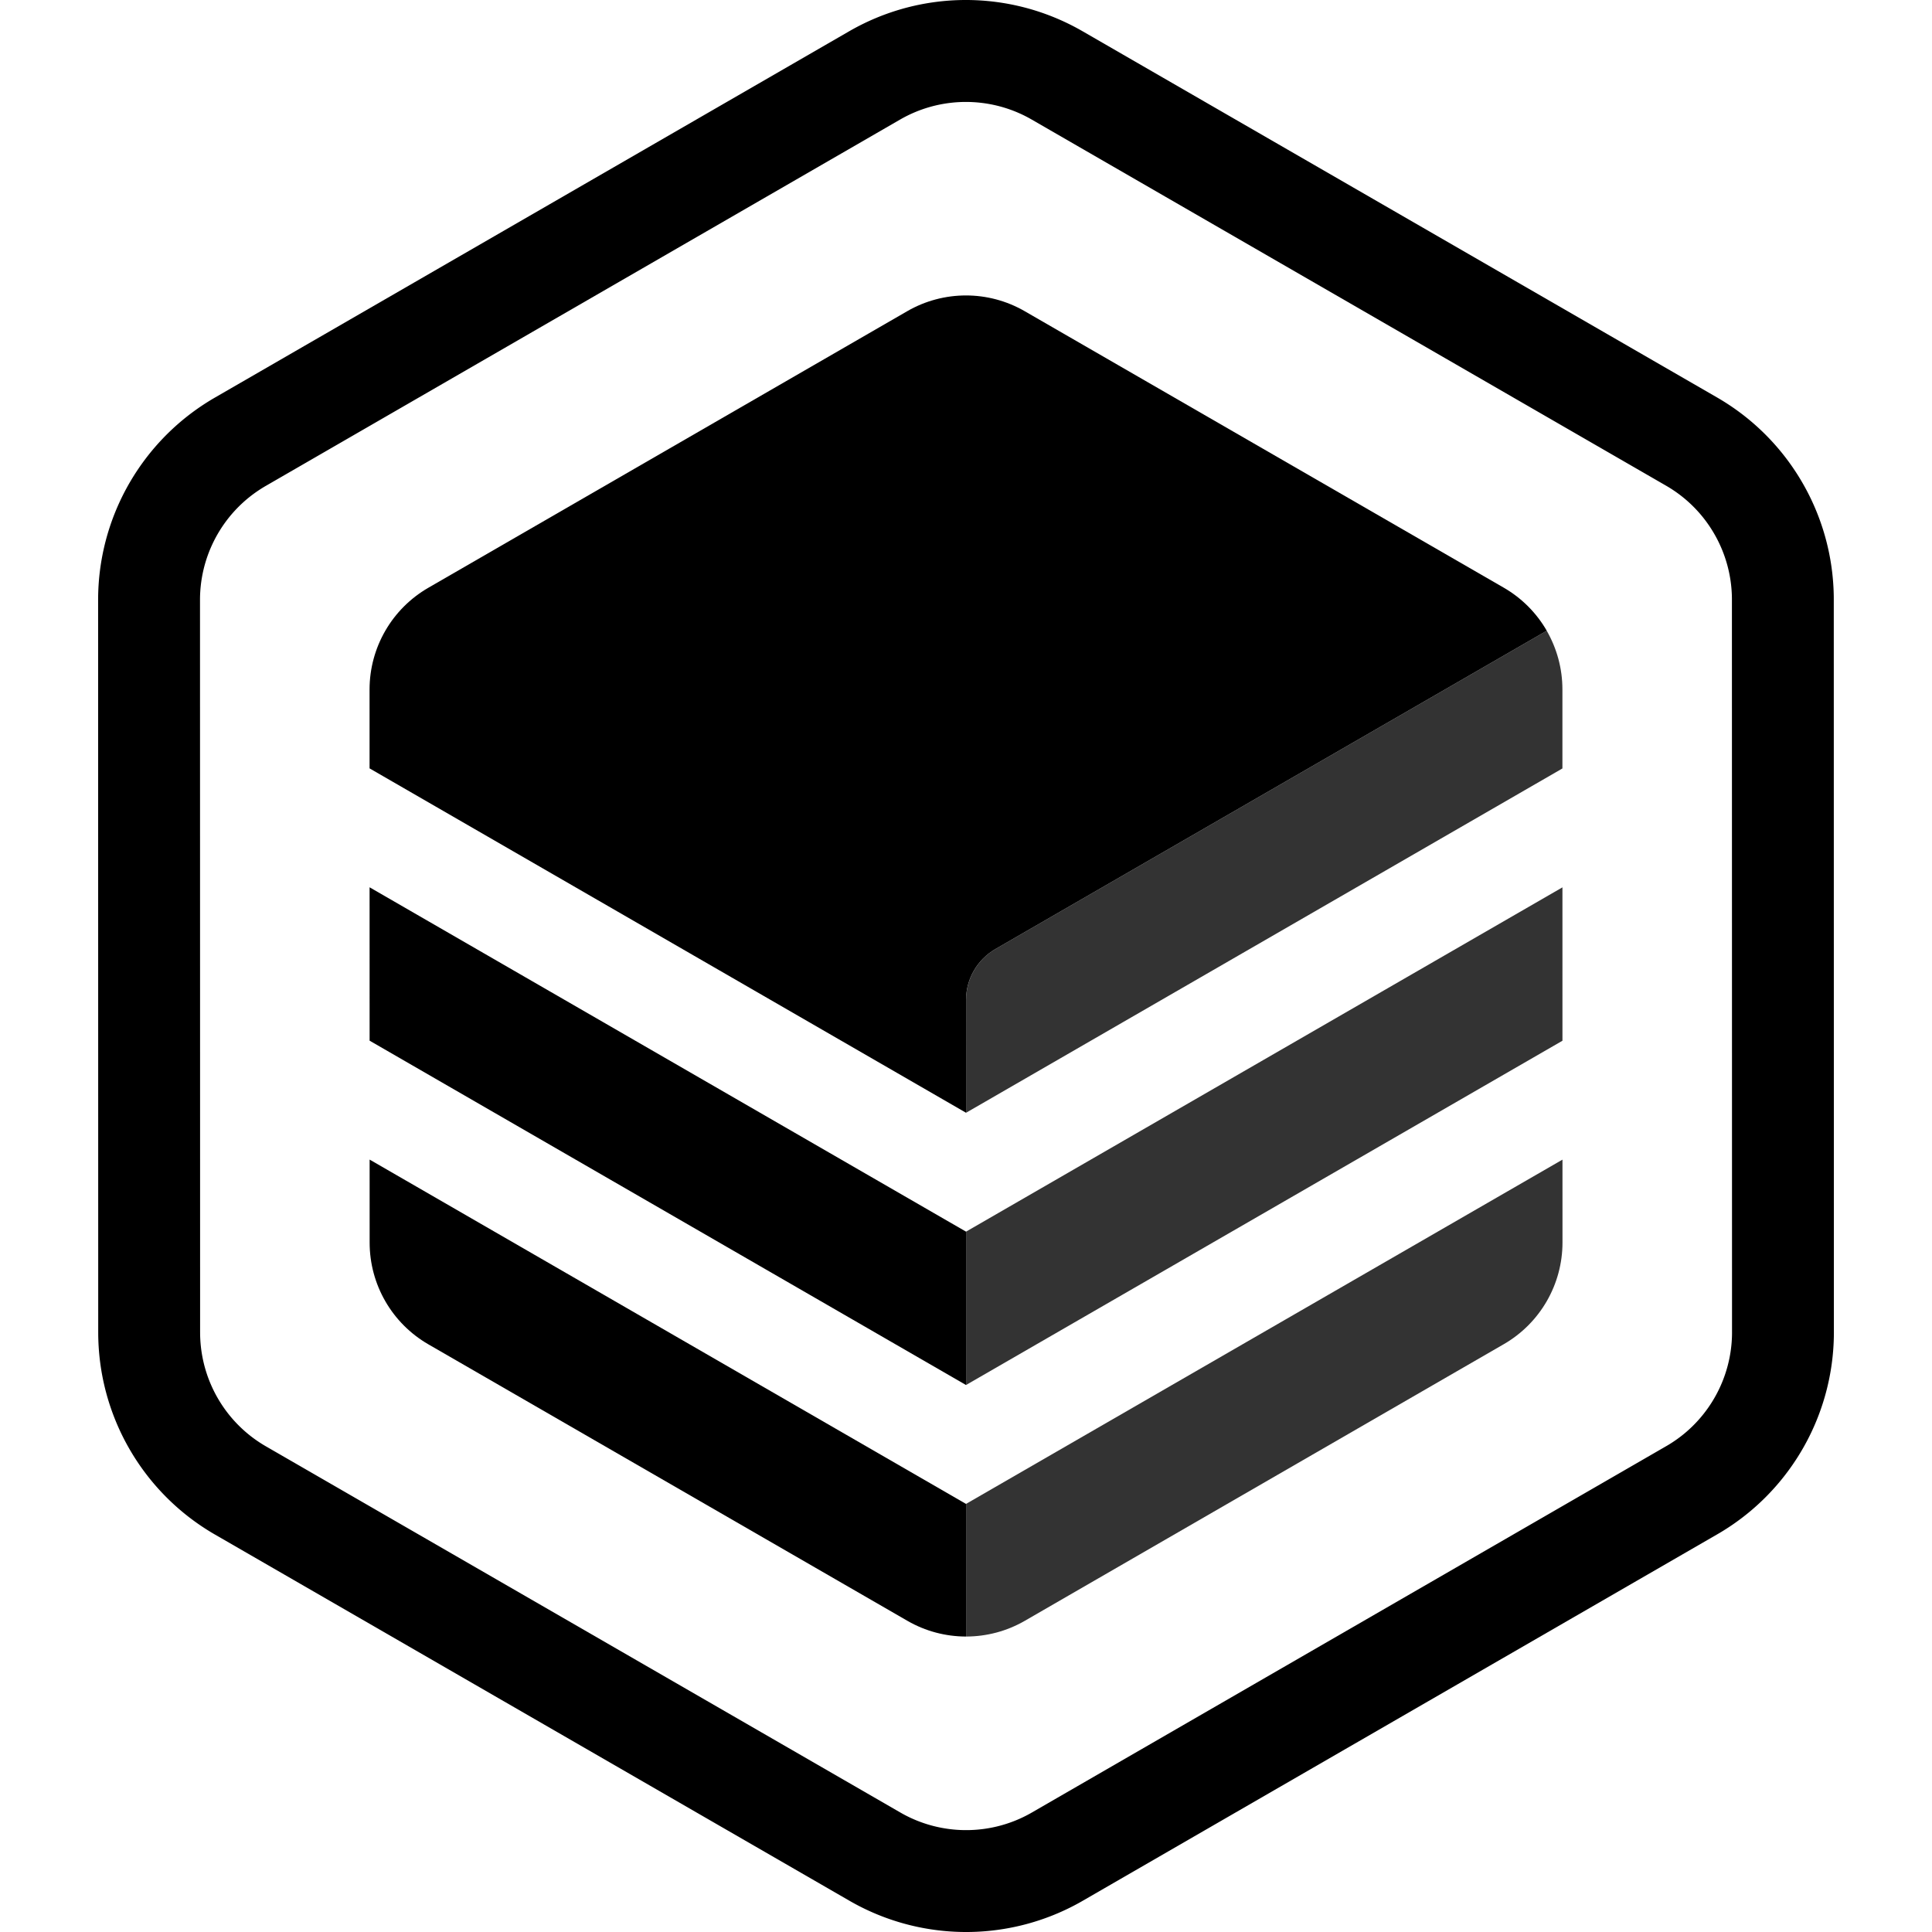 <?xml version="1.0" standalone="no"?><!DOCTYPE svg PUBLIC "-//W3C//DTD SVG 1.1//EN" "http://www.w3.org/Graphics/SVG/1.1/DTD/svg11.dtd"><svg width="100%" height="100%" viewBox="0 0 512 512" version="1.1" xmlns="http://www.w3.org/2000/svg" xmlns:xlink="http://www.w3.org/1999/xlink" xml:space="preserve" style="fill-rule:evenodd;clip-rule:evenodd;stroke-linejoin:round;stroke-miterlimit:1.414;"><g id="Layer1"><path d="M256.036,511.999l-0.25,0l-0.251,-0.002l-0.25,-0.002l-0.25,-0.004l-0.251,-0.004l-0.25,-0.006l-0.251,-0.006l-0.25,-0.008l-0.25,-0.008l-0.251,-0.01l-0.25,-0.011l-0.25,-0.011l-0.25,-0.013l-0.25,-0.014l-0.25,-0.014l-0.251,-0.016l-0.25,-0.016l-0.249,-0.018l-0.25,-0.019l-0.25,-0.02l-0.25,-0.02l-0.25,-0.022l-0.249,-0.023l-0.25,-0.023l-0.249,-0.025l-0.25,-0.026l-0.249,-0.027l-0.249,-0.028l-0.249,-0.028l-0.249,-0.03l-0.249,-0.031l-0.249,-0.032l-0.249,-0.033l-0.249,-0.034l-0.248,-0.035l-0.249,-0.035l-0.248,-0.037l-0.248,-0.038l-0.248,-0.039l-0.248,-0.04l-0.248,-0.041l-0.248,-0.042l-0.247,-0.043l-0.248,-0.044l-0.247,-0.045l-0.247,-0.046l-0.247,-0.047l-0.247,-0.048l-0.247,-0.049l-0.246,-0.05l-0.247,-0.051l-0.246,-0.052l-0.246,-0.054l-0.246,-0.054l-0.246,-0.055l-0.245,-0.056l-0.246,-0.057l-0.245,-0.058l-0.245,-0.059l-0.245,-0.061l-0.244,-0.061l-0.245,-0.062l-0.244,-0.063l-0.244,-0.064l-0.244,-0.066l-0.243,-0.066l-0.244,-0.067l-0.243,-0.069l-0.243,-0.069l-0.243,-0.07l-0.242,-0.071l-0.243,-0.073l-0.242,-0.073l-0.242,-0.075l-0.241,-0.075l-0.242,-0.076l-0.241,-0.078l-0.241,-0.078l-0.24,-0.079l-0.241,-0.081l-0.24,-0.081l-0.24,-0.083l-0.239,-0.083l-0.24,-0.085l-0.239,-0.085l-0.239,-0.087l-0.238,-0.087l-0.239,-0.089l-0.238,-0.089l-0.237,-0.091l-0.238,-0.091l-0.237,-0.093l-0.237,-0.094l-0.236,-0.094l-0.236,-0.096l-0.236,-0.097l-0.236,-0.097l-0.235,-0.099l-0.235,-0.099l-0.235,-0.101l-0.235,-0.102l-0.234,-0.103l-0.233,-0.103l-0.234,-0.105l-0.233,-0.106l-0.233,-0.106l-0.232,-0.108l-0.232,-0.109l-0.232,-0.11l-0.231,-0.111l-0.231,-0.111l-0.231,-0.113l-0.23,-0.114l-0.23,-0.115l-0.23,-0.116l-0.229,-0.117l-0.229,-0.118l-0.229,-0.118l-0.228,-0.12l-0.228,-0.121l-0.227,-0.122l-0.227,-0.123l-0.227,-0.124l-0.226,-0.125l-0.226,-0.126l-0.225,-0.127l-0.225,-0.128l-0.225,-0.129l-168.117,-97.031l-0.224,-0.13l-0.224,-0.131l-0.223,-0.132l-0.222,-0.132l-0.221,-0.133l-0.221,-0.135l-0.22,-0.135l-0.219,-0.136l-0.219,-0.136l-0.218,-0.138l-0.217,-0.138l-0.216,-0.139l-0.216,-0.14l-0.215,-0.141l-0.215,-0.142l-0.214,-0.142l-0.213,-0.144l-0.212,-0.144l-0.212,-0.145l-0.211,-0.146l-0.21,-0.146l-0.21,-0.147l-0.209,-0.149l-0.208,-0.149l-0.207,-0.149l-0.207,-0.151l-0.206,-0.151l-0.205,-0.152l-0.205,-0.153l-0.204,-0.154l-0.203,-0.154l-0.202,-0.155l-0.202,-0.156l-0.201,-0.157l-0.2,-0.158l-0.2,-0.158l-0.199,-0.159l-0.198,-0.16l-0.197,-0.16l-0.197,-0.161l-0.195,-0.163l-0.196,-0.162l-0.194,-0.164l-0.194,-0.164l-0.192,-0.165l-0.193,-0.166l-0.191,-0.166l-0.191,-0.168l-0.19,-0.167l-0.189,-0.169l-0.188,-0.169l-0.188,-0.171l-0.187,-0.17l-0.186,-0.172l-0.185,-0.172l-0.185,-0.173l-0.184,-0.174l-0.183,-0.174l-0.182,-0.175l-0.182,-0.176l-0.18,-0.176l-0.18,-0.177l-0.18,-0.178l-0.178,-0.179l-0.178,-0.179l-0.177,-0.18l-0.176,-0.18l-0.175,-0.181l-0.175,-0.182l-0.174,-0.183l-0.173,-0.183l-0.172,-0.184l-0.171,-0.184l-0.171,-0.186l-0.17,-0.185l-0.169,-0.187l-0.168,-0.187l-0.168,-0.188l-0.166,-0.188l-0.166,-0.189l-0.165,-0.19l-0.165,-0.19l-0.163,-0.191l-0.163,-0.192l-0.162,-0.192l-0.161,-0.193l-0.16,-0.194l-0.159,-0.194l-0.159,-0.194l-0.158,-0.196l-0.157,-0.196l-0.156,-0.196l-0.155,-0.197l-0.155,-0.198l-0.154,-0.199l-0.153,-0.199l-0.152,-0.199l-0.151,-0.2l-0.15,-0.201l-0.15,-0.201l-0.149,-0.202l-0.148,-0.203l-0.147,-0.203l-0.146,-0.203l-0.145,-0.205l-0.145,-0.204l-0.144,-0.206l-0.143,-0.206l-0.142,-0.206l-0.141,-0.207l-0.14,-0.208l-0.14,-0.208l-0.138,-0.209l-0.138,-0.209l-0.137,-0.21l-0.136,-0.21l-0.135,-0.211l-0.135,-0.211l-0.133,-0.212l-0.133,-0.212l-0.132,-0.213l-0.13,-0.214l-0.13,-0.214l-0.13,-0.215l-0.128,-0.215l-0.127,-0.215l-0.127,-0.216l-0.126,-0.217l-0.124,-0.217l-0.124,-0.218l-0.123,-0.218l-0.123,-0.218l-0.121,-0.22l-0.12,-0.219l-0.12,-0.22l-0.118,-0.221l-0.118,-0.221l-0.117,-0.221l-0.116,-0.223l-0.115,-0.222l-0.114,-0.223l-0.113,-0.223l-0.113,-0.224l-0.111,-0.225l-0.111,-0.225l-0.11,-0.225l-0.108,-0.226l-0.108,-0.226l-0.107,-0.227l-0.106,-0.227l-0.105,-0.227l-0.105,-0.228l-0.103,-0.229l-0.102,-0.228l-0.102,-0.23l-0.1,-0.23l-0.1,-0.23l-0.099,-0.23l-0.097,-0.231l-0.097,-0.232l-0.096,-0.232l-0.095,-0.232l-0.094,-0.233l-0.093,-0.233l-0.092,-0.233l-0.092,-0.234l-0.09,-0.234l-0.089,-0.235l-0.089,-0.235l-0.087,-0.236l-0.087,-0.236l-0.086,-0.236l-0.084,-0.237l-0.084,-0.237l-0.083,-0.237l-0.082,-0.238l-0.08,-0.238l-0.08,-0.239l-0.079,-0.239l-0.078,-0.239l-0.077,-0.239l-0.076,-0.24l-0.076,-0.241l-0.074,-0.241l-0.073,-0.241l-0.072,-0.241l-0.071,-0.242l-0.071,-0.242l-0.069,-0.242l-0.068,-0.243l-0.068,-0.243l-0.066,-0.244l-0.065,-0.244l-0.065,-0.244l-0.063,-0.244l-0.063,-0.245l-0.061,-0.245l-0.061,-0.245l-0.059,-0.246l-0.059,-0.246l-0.057,-0.246l-0.057,-0.247l-0.055,-0.247l-0.055,-0.247l-0.053,-0.248l-0.053,-0.248l-0.052,-0.248l-0.05,-0.248l-0.05,-0.249l-0.048,-0.249l-0.048,-0.249l-0.046,-0.25l-0.046,-0.249l-0.044,-0.251l-0.044,-0.25l-0.042,-0.251l-0.042,-0.25l-0.04,-0.252l-0.039,-0.251l-0.039,-0.252l-0.037,-0.252l-0.037,-0.252l-0.035,-0.252l-0.034,-0.253l-0.033,-0.253l-0.033,-0.253l-0.031,-0.253l-0.03,-0.254l-0.029,-0.254l-0.028,-0.254l-0.027,-0.254l-0.026,-0.254l-0.025,-0.255l-0.024,-0.255l-0.023,-0.255l-0.022,-0.256l-0.021,-0.255l-0.02,-0.256l-0.018,-0.256l-0.018,-0.256l-0.016,-0.257l-0.016,-0.256l-0.014,-0.257l-0.014,-0.257l-0.012,-0.257l-0.012,-0.258l-0.01,-0.257l-0.009,-0.258l-0.008,-0.258l-0.007,-0.258l-0.006,-0.258l-0.005,-0.258l-0.004,-0.259l-0.002,-0.259l-0.002,-0.258l-0.001,-0.26l-0.027,-194.109l0,-0.259l0.002,-0.259l0.003,-0.259l0.003,-0.258l0.005,-0.259l0.006,-0.258l0.007,-0.258l0.008,-0.258l0.009,-0.258l0.01,-0.257l0.011,-0.258l0.013,-0.257l0.013,-0.257l0.014,-0.257l0.016,-0.256l0.016,-0.257l0.018,-0.256l0.019,-0.256l0.019,-0.256l0.021,-0.255l0.022,-0.256l0.023,-0.255l0.023,-0.255l0.025,-0.254l0.026,-0.255l0.027,-0.254l0.028,-0.254l0.029,-0.254l0.03,-0.254l0.032,-0.253l0.032,-0.253l0.033,-0.253l0.034,-0.253l0.035,-0.252l0.037,-0.252l0.037,-0.252l0.038,-0.252l0.04,-0.251l0.04,-0.252l0.041,-0.251l0.043,-0.25l0.043,-0.251l0.045,-0.25l0.045,-0.249l0.047,-0.25l0.047,-0.249l0.048,-0.249l0.05,-0.249l0.05,-0.248l0.052,-0.249l0.052,-0.247l0.054,-0.248l0.054,-0.247l0.056,-0.247l0.056,-0.247l0.058,-0.246l0.058,-0.246l0.06,-0.246l0.06,-0.245l0.061,-0.245l0.063,-0.245l0.063,-0.245l0.065,-0.244l0.065,-0.244l0.066,-0.243l0.067,-0.243l0.069,-0.243l0.069,-0.243l0.07,-0.242l0.071,-0.241l0.073,-0.242l0.073,-0.241l0.074,-0.241l0.075,-0.24l0.076,-0.24l0.077,-0.24l0.078,-0.239l0.079,-0.239l0.079,-0.239l0.081,-0.238l0.082,-0.238l0.083,-0.237l0.083,-0.237l0.085,-0.237l0.086,-0.236l0.086,-0.236l0.087,-0.236l0.089,-0.235l0.089,-0.234l0.09,-0.235l0.092,-0.234l0.092,-0.233l0.093,-0.233l0.094,-0.233l0.095,-0.232l0.096,-0.232l0.096,-0.232l0.098,-0.231l0.099,-0.23l0.099,-0.231l0.101,-0.229l0.101,-0.23l0.102,-0.229l0.104,-0.228l0.104,-0.228l0.105,-0.228l0.106,-0.227l0.107,-0.227l0.108,-0.226l0.108,-0.226l0.11,-0.225l0.11,-0.225l0.112,-0.224l0.112,-0.224l0.113,-0.224l0.114,-0.223l0.115,-0.222l0.116,-0.222l0.117,-0.222l0.118,-0.221l0.118,-0.221l0.12,-0.22l0.12,-0.219l0.121,-0.22l0.122,-0.218l0.123,-0.218l0.124,-0.218l0.125,-0.217l0.126,-0.217l0.126,-0.216l0.128,-0.216l0.128,-0.215l0.129,-0.214l0.13,-0.214l0.131,-0.214l0.131,-0.213l0.133,-0.212l0.133,-0.212l0.135,-0.212l0.135,-0.211l0.136,-0.21l0.137,-0.21l0.138,-0.209l0.138,-0.209l0.14,-0.208l0.14,-0.208l0.141,-0.207l0.142,-0.206l0.143,-0.206l0.143,-0.206l0.145,-0.204l0.145,-0.205l0.147,-0.203l0.147,-0.203l0.147,-0.203l0.149,-0.202l0.15,-0.201l0.15,-0.201l0.151,-0.2l0.152,-0.2l0.153,-0.199l0.154,-0.198l0.154,-0.198l0.155,-0.197l0.157,-0.197l0.157,-0.196l0.157,-0.195l0.159,-0.195l0.159,-0.194l0.16,-0.194l0.161,-0.193l0.162,-0.192l0.163,-0.192l0.163,-0.191l0.165,-0.19l0.165,-0.19l0.165,-0.189l0.167,-0.188l0.168,-0.188l0.168,-0.187l0.169,-0.187l0.17,-0.186l0.17,-0.185l0.172,-0.185l0.172,-0.184l0.173,-0.183l0.173,-0.182l0.175,-0.182l0.175,-0.182l0.176,-0.18l0.177,-0.18l0.178,-0.179l0.178,-0.179l0.18,-0.178l0.18,-0.177l0.18,-0.176l0.182,-0.176l0.182,-0.175l0.183,-0.175l0.184,-0.173l0.184,-0.173l0.186,-0.173l0.186,-0.171l0.187,-0.171l0.187,-0.17l0.189,-0.17l0.189,-0.168l0.19,-0.168l0.19,-0.167l0.192,-0.167l0.192,-0.166l0.193,-0.165l0.193,-0.164l0.194,-0.164l0.196,-0.163l0.195,-0.162l0.197,-0.161l0.197,-0.161l0.198,-0.159l0.199,-0.16l0.199,-0.158l0.201,-0.157l0.201,-0.157l0.201,-0.156l0.203,-0.156l0.203,-0.154l0.204,-0.154l0.204,-0.153l0.205,-0.152l0.206,-0.151l0.207,-0.151l0.207,-0.15l0.209,-0.149l0.208,-0.148l0.21,-0.147l0.21,-0.147l0.211,-0.146l0.212,-0.145l0.212,-0.144l0.213,-0.143l0.214,-0.143l0.214,-0.141l0.215,-0.141l0.216,-0.14l0.217,-0.14l0.217,-0.138l0.218,-0.138l0.219,-0.137l0.219,-0.135l0.22,-0.136l0.221,-0.134l0.221,-0.133l0.222,-0.133l0.223,-0.132l0.223,-0.13l0.224,-0.13l168.09,-97.079l0.225,-0.129l0.225,-0.128l0.225,-0.127l0.226,-0.126l0.226,-0.125l0.227,-0.124l0.227,-0.123l0.227,-0.122l0.228,-0.121l0.228,-0.12l0.228,-0.119l0.229,-0.118l0.229,-0.117l0.23,-0.116l0.23,-0.115l0.23,-0.114l0.231,-0.113l0.231,-0.112l0.231,-0.111l0.232,-0.11l0.232,-0.108l0.232,-0.108l0.233,-0.107l0.233,-0.106l0.234,-0.105l0.233,-0.103l0.234,-0.103l0.235,-0.102l0.234,-0.101l0.235,-0.099l0.236,-0.099l0.235,-0.098l0.236,-0.096l0.236,-0.096l0.237,-0.095l0.237,-0.094l0.237,-0.092l0.237,-0.092l0.238,-0.09l0.238,-0.09l0.238,-0.089l0.239,-0.087l0.239,-0.087l0.239,-0.085l0.239,-0.085l0.24,-0.083l0.24,-0.083l0.24,-0.081l0.24,-0.081l0.241,-0.079l0.241,-0.079l0.241,-0.077l0.241,-0.077l0.242,-0.075l0.241,-0.075l0.243,-0.073l0.242,-0.073l0.242,-0.071l0.243,-0.07l0.243,-0.07l0.243,-0.068l0.244,-0.067l0.243,-0.067l0.244,-0.065l0.244,-0.064l0.244,-0.064l0.245,-0.062l0.244,-0.061l0.245,-0.06l0.245,-0.06l0.245,-0.058l0.246,-0.057l0.245,-0.056l0.246,-0.056l0.246,-0.054l0.246,-0.053l0.246,-0.052l0.246,-0.051l0.247,-0.05l0.247,-0.049l0.246,-0.049l0.247,-0.047l0.248,-0.046l0.247,-0.045l0.247,-0.044l0.248,-0.043l0.248,-0.042l0.247,-0.041l0.248,-0.04l0.248,-0.039l0.249,-0.038l0.248,-0.037l0.248,-0.036l0.249,-0.035l0.248,-0.034l0.249,-0.033l0.249,-0.032l0.249,-0.031l0.249,-0.03l0.249,-0.028l0.249,-0.028l0.25,-0.027l0.249,-0.026l0.25,-0.025l0.249,-0.024l0.25,-0.022l0.25,-0.022l0.249,-0.021l0.25,-0.02l0.25,-0.019l0.25,-0.017l0.25,-0.017l0.25,-0.016l0.25,-0.014l0.25,-0.014l0.25,-0.013l0.251,-0.012l0.25,-0.01l0.25,-0.01l0.251,-0.009l0.25,-0.007l0.25,-0.007l0.251,-0.005l0.25,-0.005l0.25,-0.004l0.251,-0.002l0.25,-0.002l0.251,0l0.25,0l0.251,0.002l0.25,0.002l0.25,0.004l0.251,0.004l0.25,0.006l0.251,0.006l0.25,0.008l0.25,0.008l0.251,0.01l0.25,0.011l0.25,0.011l0.25,0.013l0.25,0.014l0.25,0.014l0.251,0.016l0.25,0.016l0.249,0.018l0.25,0.019l0.25,0.02l0.25,0.02l0.25,0.022l0.249,0.023l0.25,0.023l0.249,0.025l0.25,0.026l0.249,0.027l0.249,0.028l0.249,0.028l0.249,0.03l0.249,0.031l0.249,0.032l0.249,0.033l0.249,0.034l0.248,0.035l0.249,0.035l0.248,0.037l0.248,0.038l0.248,0.039l0.248,0.04l0.248,0.041l0.248,0.042l0.247,0.043l0.248,0.044l0.247,0.045l0.247,0.046l0.247,0.047l0.247,0.048l0.247,0.049l0.246,0.05l0.247,0.051l0.246,0.052l0.246,0.054l0.246,0.054l0.246,0.055l0.245,0.056l0.246,0.057l0.245,0.058l0.245,0.059l0.245,0.061l0.244,0.061l0.245,0.062l0.244,0.063l0.244,0.064l0.244,0.066l0.243,0.066l0.244,0.067l0.243,0.069l0.243,0.069l0.243,0.07l0.242,0.071l0.243,0.073l0.242,0.073l0.242,0.075l0.241,0.075l0.242,0.076l0.241,0.078l0.241,0.078l0.24,0.079l0.241,0.081l0.24,0.081l0.24,0.083l0.239,0.083l0.24,0.085l0.239,0.085l0.239,0.087l0.238,0.087l0.239,0.089l0.238,0.089l0.237,0.091l0.238,0.091l0.237,0.093l0.237,0.094l0.236,0.094l0.236,0.096l0.236,0.097l0.236,0.097l0.235,0.099l0.235,0.099l0.235,0.101l0.235,0.102l0.234,0.103l0.233,0.103l0.234,0.105l0.233,0.106l0.233,0.106l0.232,0.108l0.232,0.109l0.232,0.11l0.231,0.111l0.231,0.111l0.231,0.113l0.23,0.114l0.23,0.115l0.23,0.116l0.229,0.117l0.229,0.118l0.229,0.118l0.228,0.12l0.228,0.121l0.227,0.122l0.227,0.123l0.227,0.124l0.226,0.125l0.226,0.126l0.225,0.127l0.225,0.128l0.225,0.129l168.117,97.031l0.224,0.13l0.224,0.131l0.223,0.132l0.222,0.132l0.221,0.133l0.221,0.135l0.22,0.135l0.219,0.136l0.219,0.136l0.218,0.138l0.217,0.138l0.216,0.139l0.216,0.14l0.215,0.141l0.215,0.142l0.214,0.142l0.213,0.144l0.212,0.144l0.212,0.145l0.211,0.146l0.21,0.146l0.21,0.147l0.209,0.149l0.208,0.149l0.207,0.149l0.207,0.151l0.206,0.151l0.205,0.152l0.205,0.153l0.204,0.154l0.203,0.154l0.202,0.155l0.202,0.156l0.201,0.157l0.2,0.158l0.2,0.158l0.199,0.159l0.198,0.16l0.197,0.16l0.197,0.161l0.195,0.163l0.196,0.162l0.194,0.164l0.194,0.164l0.192,0.165l0.193,0.166l0.191,0.166l0.191,0.168l0.19,0.167l0.189,0.169l0.188,0.169l0.188,0.171l0.187,0.17l0.186,0.172l0.185,0.172l0.185,0.173l0.184,0.174l0.183,0.174l0.182,0.175l0.182,0.176l0.18,0.176l0.18,0.177l0.18,0.178l0.178,0.179l0.178,0.179l0.177,0.18l0.176,0.18l0.175,0.181l0.175,0.182l0.174,0.183l0.173,0.183l0.172,0.184l0.171,0.184l0.171,0.186l0.17,0.185l0.169,0.187l0.168,0.187l0.168,0.188l0.166,0.188l0.166,0.189l0.165,0.19l0.165,0.19l0.163,0.191l0.163,0.192l0.162,0.192l0.161,0.193l0.16,0.194l0.159,0.194l0.159,0.194l0.158,0.196l0.157,0.196l0.156,0.196l0.155,0.197l0.155,0.198l0.154,0.199l0.153,0.199l0.152,0.199l0.151,0.2l0.15,0.201l0.15,0.201l0.149,0.202l0.148,0.203l0.147,0.203l0.146,0.203l0.145,0.205l0.145,0.204l0.144,0.206l0.143,0.206l0.142,0.206l0.141,0.207l0.14,0.208l0.14,0.208l0.138,0.209l0.138,0.209l0.137,0.21l0.136,0.21l0.135,0.211l0.135,0.211l0.133,0.212l0.133,0.212l0.132,0.213l0.13,0.214l0.13,0.214l0.13,0.215l0.128,0.215l0.127,0.215l0.127,0.216l0.126,0.217l0.124,0.217l0.124,0.218l0.123,0.218l0.123,0.218l0.121,0.22l0.12,0.219l0.12,0.22l0.118,0.221l0.118,0.221l0.117,0.221l0.116,0.223l0.115,0.222l0.114,0.223l0.113,0.223l0.113,0.224l0.111,0.225l0.111,0.225l0.11,0.225l0.108,0.226l0.108,0.226l0.107,0.227l0.106,0.227l0.105,0.227l0.105,0.228l0.103,0.229l0.102,0.228l0.102,0.23l0.1,0.23l0.1,0.23l0.099,0.23l0.097,0.231l0.097,0.232l0.096,0.232l0.095,0.232l0.094,0.233l0.093,0.233l0.092,0.233l0.092,0.234l0.09,0.234l0.089,0.235l0.089,0.235l0.087,0.236l0.087,0.236l0.086,0.236l0.084,0.237l0.084,0.237l0.083,0.237l0.082,0.238l0.08,0.238l0.08,0.239l0.079,0.239l0.078,0.239l0.077,0.239l0.076,0.24l0.076,0.241l0.074,0.241l0.073,0.241l0.072,0.241l0.071,0.242l0.071,0.242l0.069,0.242l0.068,0.243l0.068,0.243l0.066,0.244l0.065,0.244l0.065,0.244l0.063,0.244l0.063,0.245l0.061,0.245l0.061,0.245l0.059,0.246l0.059,0.246l0.057,0.246l0.057,0.247l0.055,0.247l0.055,0.247l0.053,0.248l0.053,0.248l0.052,0.248l0.05,0.248l0.05,0.249l0.048,0.249l0.048,0.249l0.046,0.25l0.046,0.249l0.044,0.251l0.044,0.25l0.042,0.251l0.042,0.25l0.04,0.252l0.039,0.251l0.039,0.252l0.037,0.252l0.037,0.252l0.035,0.252l0.034,0.253l0.033,0.253l0.033,0.253l0.031,0.253l0.03,0.254l0.029,0.254l0.028,0.254l0.027,0.254l0.026,0.254l0.025,0.255l0.024,0.255l0.023,0.255l0.022,0.256l0.021,0.255l0.02,0.256l0.018,0.256l0.018,0.256l0.016,0.257l0.016,0.256l0.014,0.257l0.014,0.257l0.012,0.257l0.012,0.258l0.01,0.257l0.009,0.258l0.008,0.258l0.007,0.258l0.006,0.258l0.005,0.258l0.004,0.259l0.002,0.259l0.002,0.258l0.001,0.26l0.027,194.109l0,0.259l-0.002,0.259l-0.003,0.259l-0.003,0.258l-0.005,0.259l-0.006,0.258l-0.007,0.258l-0.008,0.258l-0.009,0.258l-0.01,0.257l-0.011,0.258l-0.013,0.257l-0.013,0.257l-0.014,0.257l-0.016,0.256l-0.016,0.257l-0.018,0.256l-0.019,0.256l-0.019,0.256l-0.021,0.255l-0.022,0.256l-0.023,0.255l-0.023,0.255l-0.025,0.254l-0.026,0.255l-0.027,0.254l-0.028,0.254l-0.029,0.254l-0.03,0.254l-0.032,0.253l-0.032,0.253l-0.033,0.253l-0.034,0.253l-0.035,0.252l-0.037,0.252l-0.037,0.252l-0.038,0.252l-0.04,0.251l-0.04,0.252l-0.041,0.251l-0.043,0.25l-0.043,0.251l-0.045,0.25l-0.045,0.249l-0.047,0.25l-0.047,0.249l-0.048,0.249l-0.05,0.249l-0.05,0.248l-0.052,0.249l-0.052,0.247l-0.054,0.248l-0.054,0.247l-0.056,0.247l-0.056,0.247l-0.058,0.246l-0.058,0.246l-0.06,0.246l-0.06,0.245l-0.061,0.245l-0.063,0.245l-0.063,0.245l-0.065,0.244l-0.065,0.244l-0.066,0.243l-0.067,0.243l-0.069,0.243l-0.069,0.243l-0.07,0.242l-0.071,0.241l-0.073,0.242l-0.073,0.241l-0.074,0.241l-0.075,0.24l-0.076,0.24l-0.077,0.24l-0.078,0.239l-0.079,0.239l-0.079,0.239l-0.081,0.238l-0.082,0.238l-0.083,0.237l-0.083,0.237l-0.085,0.237l-0.086,0.236l-0.086,0.236l-0.087,0.236l-0.089,0.235l-0.089,0.234l-0.09,0.235l-0.092,0.234l-0.092,0.233l-0.093,0.233l-0.094,0.233l-0.095,0.232l-0.096,0.232l-0.096,0.232l-0.098,0.231l-0.099,0.23l-0.099,0.231l-0.101,0.229l-0.101,0.23l-0.102,0.229l-0.104,0.228l-0.104,0.228l-0.105,0.228l-0.106,0.227l-0.107,0.227l-0.108,0.226l-0.108,0.226l-0.11,0.225l-0.11,0.225l-0.112,0.224l-0.112,0.224l-0.113,0.224l-0.114,0.223l-0.115,0.222l-0.116,0.222l-0.117,0.222l-0.118,0.221l-0.118,0.221l-0.12,0.22l-0.12,0.219l-0.121,0.22l-0.122,0.218l-0.123,0.218l-0.124,0.218l-0.125,0.217l-0.126,0.217l-0.126,0.216l-0.128,0.216l-0.128,0.215l-0.129,0.214l-0.13,0.214l-0.131,0.214l-0.131,0.213l-0.133,0.212l-0.133,0.212l-0.135,0.212l-0.135,0.211l-0.136,0.21l-0.137,0.21l-0.138,0.209l-0.138,0.209l-0.14,0.208l-0.14,0.208l-0.141,0.207l-0.142,0.206l-0.143,0.206l-0.143,0.206l-0.145,0.204l-0.145,0.205l-0.147,0.203l-0.147,0.203l-0.147,0.203l-0.149,0.202l-0.15,0.201l-0.15,0.201l-0.151,0.2l-0.152,0.2l-0.153,0.199l-0.154,0.198l-0.154,0.198l-0.155,0.197l-0.157,0.197l-0.157,0.196l-0.157,0.195l-0.159,0.195l-0.159,0.194l-0.16,0.194l-0.161,0.193l-0.162,0.192l-0.163,0.192l-0.163,0.191l-0.165,0.19l-0.165,0.19l-0.165,0.189l-0.167,0.188l-0.168,0.188l-0.168,0.187l-0.169,0.187l-0.17,0.186l-0.17,0.185l-0.172,0.185l-0.172,0.184l-0.173,0.183l-0.173,0.182l-0.175,0.182l-0.175,0.182l-0.176,0.18l-0.177,0.18l-0.178,0.179l-0.178,0.179l-0.18,0.178l-0.18,0.177l-0.18,0.176l-0.182,0.176l-0.182,0.175l-0.183,0.175l-0.184,0.173l-0.184,0.173l-0.186,0.173l-0.186,0.171l-0.187,0.171l-0.187,0.17l-0.189,0.17l-0.189,0.168l-0.19,0.168l-0.19,0.167l-0.192,0.167l-0.192,0.166l-0.193,0.165l-0.193,0.164l-0.194,0.164l-0.196,0.163l-0.195,0.162l-0.197,0.161l-0.197,0.161l-0.198,0.159l-0.199,0.16l-0.199,0.158l-0.201,0.157l-0.201,0.157l-0.201,0.156l-0.203,0.156l-0.203,0.154l-0.204,0.154l-0.204,0.153l-0.205,0.152l-0.206,0.151l-0.207,0.151l-0.207,0.15l-0.209,0.149l-0.208,0.148l-0.21,0.147l-0.21,0.147l-0.211,0.146l-0.212,0.145l-0.212,0.144l-0.213,0.143l-0.214,0.143l-0.214,0.141l-0.215,0.141l-0.216,0.14l-0.217,0.14l-0.217,0.138l-0.218,0.138l-0.219,0.137l-0.219,0.135l-0.22,0.136l-0.221,0.134l-0.221,0.133l-0.222,0.133l-0.223,0.132l-0.223,0.13l-0.224,0.13l-168.09,97.079l-0.225,0.129l-0.225,0.128l-0.225,0.127l-0.226,0.126l-0.226,0.125l-0.227,0.124l-0.227,0.123l-0.227,0.122l-0.228,0.121l-0.228,0.12l-0.228,0.119l-0.229,0.118l-0.229,0.117l-0.23,0.116l-0.23,0.115l-0.23,0.114l-0.231,0.113l-0.231,0.112l-0.231,0.111l-0.232,0.11l-0.232,0.108l-0.232,0.108l-0.233,0.107l-0.233,0.106l-0.234,0.105l-0.233,0.103l-0.234,0.103l-0.235,0.102l-0.234,0.101l-0.235,0.099l-0.236,0.099l-0.235,0.098l-0.236,0.096l-0.236,0.096l-0.237,0.095l-0.237,0.094l-0.237,0.092l-0.237,0.092l-0.238,0.09l-0.238,0.09l-0.238,0.089l-0.239,0.087l-0.239,0.087l-0.239,0.085l-0.239,0.085l-0.24,0.083l-0.24,0.083l-0.24,0.081l-0.24,0.081l-0.241,0.079l-0.241,0.079l-0.241,0.077l-0.241,0.077l-0.242,0.075l-0.241,0.075l-0.243,0.073l-0.242,0.073l-0.242,0.071l-0.243,0.07l-0.243,0.07l-0.243,0.068l-0.244,0.067l-0.243,0.067l-0.244,0.065l-0.244,0.064l-0.244,0.064l-0.245,0.062l-0.244,0.061l-0.245,0.06l-0.245,0.06l-0.245,0.058l-0.246,0.057l-0.245,0.056l-0.246,0.056l-0.246,0.054l-0.246,0.053l-0.246,0.052l-0.246,0.051l-0.247,0.05l-0.247,0.049l-0.246,0.049l-0.247,0.047l-0.248,0.046l-0.247,0.045l-0.247,0.044l-0.248,0.043l-0.248,0.042l-0.247,0.041l-0.248,0.04l-0.248,0.039l-0.249,0.038l-0.248,0.037l-0.248,0.036l-0.249,0.035l-0.248,0.034l-0.249,0.033l-0.249,0.032l-0.249,0.031l-0.249,0.03l-0.249,0.028l-0.249,0.028l-0.25,0.027l-0.249,0.026l-0.25,0.025l-0.249,0.024l-0.25,0.022l-0.25,0.022l-0.249,0.021l-0.25,0.02l-0.25,0.019l-0.25,0.017l-0.25,0.017l-0.25,0.016l-0.25,0.014l-0.25,0.014l-0.25,0.013l-0.251,0.012l-0.25,0.01l-0.25,0.01l-0.251,0.009l-0.25,0.007l-0.25,0.007l-0.251,0.005l-0.25,0.005l-0.25,0.004l-0.251,0.002l-0.25,0.002l-0.251,0ZM256.031,484.999l0.142,0l0.142,-0.001l0.142,-0.002l0.142,-0.002l0.14,-0.002l0.14,-0.003l0.142,-0.004l0.142,-0.004l0.142,-0.005l0.141,-0.006l0.14,-0.006l0.141,-0.006l0.141,-0.007l0.142,-0.008l0.142,-0.008l0.141,-0.009l0.14,-0.01l0.14,-0.01l0.143,-0.01l0.14,-0.011l0.14,-0.012l0.143,-0.013l0.14,-0.012l0.139,-0.014l0.143,-0.014l0.141,-0.015l0.138,-0.014l0.141,-0.016l0.141,-0.017l0.141,-0.016l0.141,-0.018l0.14,-0.018l0.139,-0.018l0.14,-0.019l0.141,-0.02l0.141,-0.021l0.14,-0.021l0.139,-0.021l0.139,-0.022l0.14,-0.022l0.142,-0.024l0.138,-0.023l0.139,-0.024l0.14,-0.025l0.14,-0.026l0.138,-0.026l0.14,-0.026l0.139,-0.027l0.139,-0.028l0.139,-0.028l0.139,-0.029l0.138,-0.029l0.139,-0.03l0.139,-0.031l0.138,-0.031l0.138,-0.032l0.139,-0.032l0.139,-0.033l0.137,-0.033l0.137,-0.034l0.139,-0.035l0.138,-0.035l0.135,-0.035l0.139,-0.036l0.137,-0.037l0.138,-0.038l0.138,-0.038l0.135,-0.038l0.137,-0.039l0.137,-0.04l0.137,-0.04l0.136,-0.041l0.136,-0.041l0.137,-0.042l0.136,-0.043l0.136,-0.043l0.135,-0.043l0.135,-0.044l0.137,-0.045l0.136,-0.046l0.133,-0.045l0.136,-0.047l0.136,-0.047l0.134,-0.048l0.134,-0.047l0.134,-0.049l0.135,-0.05l0.134,-0.049l0.134,-0.051l0.134,-0.051l0.133,-0.051l0.134,-0.053l0.134,-0.053l0.133,-0.053l0.134,-0.054l0.132,-0.054l0.132,-0.055l0.133,-0.056l0.133,-0.056l0.133,-0.057l0.13,-0.057l0.131,-0.058l0.134,-0.059l0.132,-0.059l0.131,-0.059l0.129,-0.06l0.132,-0.061l0.131,-0.061l0.13,-0.062l0.131,-0.063l0.131,-0.063l0.13,-0.064l0.13,-0.064l0.129,-0.065l0.13,-0.065l0.129,-0.066l0.129,-0.067l0.13,-0.067l0.128,-0.068l0.129,-0.068l0.128,-0.069l0.128,-0.069l0.129,-0.071l0.126,-0.07l0.128,-0.071l0.128,-0.072l0.128,-0.073l0.152,-0.087l168.041,-97.05l0.15,-0.088l0.127,-0.074l0.126,-0.075l0.126,-0.075l0.124,-0.074l0.125,-0.076l0.124,-0.077l0.123,-0.076l0.124,-0.078l0.124,-0.078l0.122,-0.078l0.122,-0.078l0.122,-0.079l0.122,-0.08l0.12,-0.08l0.121,-0.08l0.12,-0.081l0.119,-0.081l0.12,-0.082l0.12,-0.083l0.118,-0.082l0.117,-0.083l0.12,-0.085l0.116,-0.082l0.116,-0.085l0.118,-0.085l0.115,-0.085l0.115,-0.086l0.116,-0.086l0.115,-0.087l0.116,-0.088l0.112,-0.086l0.114,-0.088l0.113,-0.089l0.113,-0.088l0.112,-0.089l0.113,-0.09l0.111,-0.09l0.111,-0.091l0.111,-0.091l0.109,-0.09l0.111,-0.092l0.109,-0.092l0.109,-0.093l0.108,-0.092l0.109,-0.094l0.107,-0.094l0.108,-0.094l0.107,-0.095l0.105,-0.094l0.108,-0.096l0.106,-0.096l0.104,-0.096l0.105,-0.097l0.103,-0.096l0.104,-0.097l0.105,-0.099l0.103,-0.098l0.103,-0.099l0.101,-0.098l0.102,-0.1l0.102,-0.1l0.1,-0.1l0.101,-0.101l0.101,-0.101l0.098,-0.1l0.099,-0.102l0.1,-0.103l0.098,-0.102l0.098,-0.103l0.097,-0.103l0.097,-0.103l0.097,-0.105l0.096,-0.104l0.096,-0.105l0.095,-0.105l0.094,-0.105l0.096,-0.107l0.093,-0.106l0.092,-0.105l0.094,-0.108l0.093,-0.108l0.092,-0.107l0.092,-0.109l0.091,-0.107l0.09,-0.109l0.092,-0.11l0.089,-0.109l0.088,-0.108l0.09,-0.111l0.089,-0.112l0.088,-0.11l0.087,-0.111l0.087,-0.111l0.087,-0.112l0.085,-0.112l0.088,-0.114l0.085,-0.113l0.083,-0.111l0.085,-0.115l0.084,-0.114l0.083,-0.114l0.083,-0.114l0.083,-0.115l0.082,-0.116l0.082,-0.116l0.08,-0.115l0.08,-0.115l0.081,-0.118l0.08,-0.118l0.079,-0.116l0.078,-0.117l0.078,-0.118l0.078,-0.117l0.078,-0.119l0.076,-0.119l0.076,-0.118l0.077,-0.121l0.075,-0.119l0.074,-0.119l0.075,-0.121l0.073,-0.12l0.074,-0.122l0.074,-0.122l0.071,-0.119l0.071,-0.121l0.073,-0.124l0.071,-0.122l0.07,-0.122l0.069,-0.123l0.069,-0.122l0.069,-0.124l0.07,-0.125l0.068,-0.124l0.066,-0.123l0.067,-0.124l0.067,-0.125l0.066,-0.126l0.065,-0.125l0.065,-0.125l0.065,-0.127l0.063,-0.125l0.063,-0.125l0.063,-0.127l0.063,-0.128l0.062,-0.128l0.061,-0.127l0.061,-0.127l0.06,-0.127l0.06,-0.129l0.059,-0.129l0.059,-0.128l0.058,-0.129l0.058,-0.13l0.057,-0.129l0.056,-0.128l0.057,-0.131l0.056,-0.13l0.054,-0.13l0.056,-0.132l0.053,-0.129l0.053,-0.13l0.054,-0.133l0.052,-0.132l0.052,-0.131l0.052,-0.132l0.051,-0.132l0.05,-0.132l0.049,-0.132l0.05,-0.133l0.048,-0.133l0.049,-0.134l0.048,-0.134l0.046,-0.132l0.047,-0.134l0.047,-0.135l0.045,-0.134l0.045,-0.134l0.044,-0.135l0.044,-0.135l0.044,-0.134l0.042,-0.136l0.043,-0.136l0.042,-0.136l0.04,-0.134l0.041,-0.137l0.041,-0.137l0.039,-0.136l0.039,-0.136l0.038,-0.136l0.038,-0.138l0.038,-0.136l0.036,-0.138l0.037,-0.138l0.035,-0.137l0.035,-0.137l0.035,-0.139l0.034,-0.139l0.034,-0.138l0.033,-0.138l0.032,-0.139l0.032,-0.139l0.031,-0.14l0.03,-0.138l0.03,-0.138l0.03,-0.141l0.029,-0.14l0.029,-0.139l0.027,-0.14l0.028,-0.141l0.026,-0.14l0.027,-0.141l0.025,-0.141l0.025,-0.141l0.025,-0.14l0.023,-0.141l0.024,-0.142l0.023,-0.141l0.022,-0.142l0.021,-0.141l0.021,-0.142l0.021,-0.142l0.02,-0.143l0.019,-0.142l0.018,-0.141l0.019,-0.144l0.017,-0.143l0.017,-0.143l0.017,-0.141l0.015,-0.144l0.016,-0.144l0.014,-0.144l0.014,-0.143l0.014,-0.143l0.013,-0.144l0.012,-0.145l0.011,-0.143l0.012,-0.144l0.01,-0.145l0.01,-0.145l0.009,-0.143l0.009,-0.146l0.008,-0.145l0.008,-0.146l0.007,-0.144l0.006,-0.145l0.006,-0.145l0.005,-0.145l0.004,-0.148l0.004,-0.146l0.004,-0.144l0.002,-0.145l0.002,-0.149l0.002,-0.145l0.001,-0.146l0,-0.176l-0.027,-194.052l-0.001,-0.175l-0.001,-0.146l-0.001,-0.147l-0.002,-0.147l-0.003,-0.145l-0.003,-0.146l-0.004,-0.146l-0.005,-0.144l-0.005,-0.146l-0.006,-0.146l-0.006,-0.147l-0.007,-0.144l-0.008,-0.144l-0.008,-0.146l-0.009,-0.145l-0.009,-0.145l-0.01,-0.143l-0.011,-0.144l-0.011,-0.146l-0.012,-0.143l-0.012,-0.144l-0.013,-0.144l-0.013,-0.145l-0.014,-0.142l-0.015,-0.142l-0.015,-0.146l-0.016,-0.143l-0.016,-0.141l-0.017,-0.144l-0.018,-0.144l-0.018,-0.142l-0.019,-0.142l-0.019,-0.141l-0.02,-0.143l-0.021,-0.143l-0.021,-0.142l-0.021,-0.14l-0.022,-0.142l-0.023,-0.142l-0.024,-0.141l-0.023,-0.141l-0.025,-0.141l-0.025,-0.14l-0.026,-0.141l-0.026,-0.142l-0.027,-0.139l-0.027,-0.14l-0.028,-0.142l-0.028,-0.139l-0.029,-0.139l-0.03,-0.139l-0.03,-0.14l-0.031,-0.14l-0.031,-0.139l-0.032,-0.139l-0.032,-0.137l-0.033,-0.139l-0.034,-0.139l-0.034,-0.138l-0.035,-0.139l-0.035,-0.138l-0.035,-0.135l-0.036,-0.138l-0.038,-0.139l-0.037,-0.136l-0.038,-0.137l-0.038,-0.138l-0.039,-0.136l-0.04,-0.136l-0.04,-0.135l-0.041,-0.137l-0.041,-0.136l-0.042,-0.136l-0.042,-0.136l-0.043,-0.134l-0.043,-0.135l-0.044,-0.136l-0.045,-0.134l-0.045,-0.134l-0.045,-0.135l-0.047,-0.134l-0.046,-0.134l-0.047,-0.133l-0.048,-0.133l-0.048,-0.133l-0.049,-0.133l-0.05,-0.134l-0.049,-0.131l-0.051,-0.133l-0.051,-0.133l-0.051,-0.131l-0.052,-0.132l-0.052,-0.131l-0.054,-0.131l-0.053,-0.131l-0.055,-0.132l-0.054,-0.13l-0.054,-0.129l-0.056,-0.13l-0.057,-0.131l-0.057,-0.13l-0.057,-0.129l-0.057,-0.128l-0.059,-0.129l-0.059,-0.13l-0.059,-0.128l-0.06,-0.128l-0.06,-0.127l-0.061,-0.128l-0.061,-0.128l-0.062,-0.126l-0.062,-0.127l-0.063,-0.127l-0.064,-0.126l-0.063,-0.126l-0.065,-0.127l-0.065,-0.125l-0.065,-0.124l-0.066,-0.126l-0.067,-0.125l-0.067,-0.125l-0.067,-0.123l-0.068,-0.124l-0.069,-0.125l-0.068,-0.121l-0.069,-0.123l-0.071,-0.125l-0.07,-0.122l-0.071,-0.121l-0.071,-0.123l-0.073,-0.122l-0.072,-0.121l-0.073,-0.121l-0.073,-0.121l-0.074,-0.12l-0.075,-0.121l-0.074,-0.119l-0.075,-0.119l-0.076,-0.12l-0.077,-0.119l-0.076,-0.119l-0.078,-0.118l-0.077,-0.118l-0.079,-0.118l-0.078,-0.117l-0.08,-0.118l-0.079,-0.116l-0.08,-0.117l-0.081,-0.116l-0.081,-0.115l-0.081,-0.116l-0.082,-0.115l-0.083,-0.115l-0.082,-0.114l-0.084,-0.115l-0.085,-0.115l-0.084,-0.113l-0.084,-0.112l-0.086,-0.113l-0.085,-0.113l-0.087,-0.112l-0.086,-0.112l-0.087,-0.111l-0.088,-0.111l-0.088,-0.112l-0.089,-0.111l-0.089,-0.109l-0.089,-0.109l-0.09,-0.11l-0.09,-0.109l-0.091,-0.109l-0.091,-0.108l-0.092,-0.108l-0.092,-0.108l-0.093,-0.108l-0.093,-0.107l-0.093,-0.106l-0.094,-0.106l-0.094,-0.105l-0.095,-0.106l-0.096,-0.105l-0.095,-0.105l-0.096,-0.104l-0.097,-0.105l-0.097,-0.103l-0.097,-0.103l-0.098,-0.103l-0.099,-0.102l-0.099,-0.103l-0.098,-0.101l-0.1,-0.101l-0.101,-0.101l-0.101,-0.101l-0.1,-0.1l-0.101,-0.1l-0.102,-0.099l-0.102,-0.099l-0.103,-0.098l-0.103,-0.099l-0.104,-0.097l-0.103,-0.098l-0.106,-0.097l-0.104,-0.097l-0.105,-0.096l-0.105,-0.095l-0.106,-0.095l-0.107,-0.096l-0.107,-0.094l-0.108,-0.095l-0.107,-0.093l-0.108,-0.093l-0.109,-0.093l-0.109,-0.093l-0.109,-0.092l-0.11,-0.091l-0.111,-0.092l-0.11,-0.091l-0.112,-0.09l-0.111,-0.09l-0.112,-0.089l-0.112,-0.09l-0.114,-0.089l-0.112,-0.088l-0.114,-0.087l-0.114,-0.088l-0.115,-0.087l-0.115,-0.087l-0.114,-0.085l-0.116,-0.086l-0.116,-0.086l-0.117,-0.084l-0.117,-0.085l-0.117,-0.084l-0.117,-0.083l-0.119,-0.083l-0.119,-0.083l-0.118,-0.082l-0.119,-0.081l-0.121,-0.082l-0.12,-0.081l-0.12,-0.08l-0.122,-0.08l-0.121,-0.08l-0.121,-0.079l-0.122,-0.078l-0.123,-0.078l-0.124,-0.078l-0.123,-0.077l-0.123,-0.076l-0.125,-0.077l-0.125,-0.076l-0.125,-0.075l-0.125,-0.075l-0.126,-0.075l-0.127,-0.074l-0.15,-0.087l-168.07,-97.003l-0.151,-0.087l-0.128,-0.073l-0.127,-0.072l-0.127,-0.07l-0.128,-0.071l-0.129,-0.071l-0.127,-0.069l-0.129,-0.069l-0.129,-0.068l-0.128,-0.067l-0.129,-0.068l-0.13,-0.066l-0.129,-0.066l-0.13,-0.066l-0.13,-0.065l-0.129,-0.064l-0.13,-0.063l-0.131,-0.063l-0.13,-0.063l-0.131,-0.062l-0.131,-0.061l-0.131,-0.061l-0.131,-0.06l-0.131,-0.06l-0.131,-0.058l-0.132,-0.059l-0.132,-0.058l-0.132,-0.057l-0.133,-0.057l-0.132,-0.056l-0.132,-0.055l-0.133,-0.055l-0.133,-0.055l-0.133,-0.054l-0.133,-0.053l-0.134,-0.053l-0.133,-0.052l-0.135,-0.052l-0.133,-0.051l-0.134,-0.05l-0.134,-0.05l-0.135,-0.049l-0.134,-0.049l-0.135,-0.048l-0.134,-0.047l-0.135,-0.047l-0.135,-0.047l-0.135,-0.046l-0.136,-0.045l-0.135,-0.045l-0.136,-0.044l-0.136,-0.044l-0.135,-0.042l-0.137,-0.043l-0.136,-0.042l-0.136,-0.041l-0.137,-0.041l-0.136,-0.04l-0.137,-0.04l-0.137,-0.039l-0.137,-0.038l-0.137,-0.038l-0.137,-0.037l-0.138,-0.037l-0.137,-0.036l-0.137,-0.036l-0.138,-0.035l-0.138,-0.034l-0.138,-0.034l-0.138,-0.034l-0.138,-0.032l-0.138,-0.033l-0.138,-0.031l-0.139,-0.031l-0.139,-0.031l-0.138,-0.03l-0.139,-0.029l-0.139,-0.029l-0.139,-0.028l-0.139,-0.028l-0.139,-0.027l-0.139,-0.026l-0.139,-0.026l-0.14,-0.025l-0.139,-0.025l-0.14,-0.025l-0.139,-0.023l-0.14,-0.023l-0.14,-0.023l-0.139,-0.022l-0.14,-0.021l-0.141,-0.021l-0.14,-0.02l-0.14,-0.02l-0.14,-0.019l-0.14,-0.018l-0.141,-0.018l-0.14,-0.018l-0.14,-0.017l-0.141,-0.016l-0.141,-0.016l-0.14,-0.015l-0.141,-0.014l-0.14,-0.014l-0.141,-0.014l-0.141,-0.012l-0.141,-0.013l-0.141,-0.011l-0.141,-0.011l-0.141,-0.011l-0.141,-0.01l-0.141,-0.009l-0.141,-0.009l-0.141,-0.008l-0.141,-0.008l-0.141,-0.007l-0.141,-0.007l-0.142,-0.006l-0.141,-0.005l-0.141,-0.005l-0.141,-0.004l-0.142,-0.004l-0.141,-0.003l-0.141,-0.003l-0.142,-0.002l-0.141,-0.001l-0.141,-0.001l-0.141,0l-0.142,0l-0.141,0.001l-0.141,0.002l-0.142,0.002l-0.141,0.002l-0.141,0.003l-0.142,0.004l-0.141,0.004l-0.141,0.005l-0.141,0.006l-0.141,0.006l-0.142,0.006l-0.141,0.007l-0.141,0.008l-0.141,0.008l-0.141,0.009l-0.141,0.01l-0.141,0.01l-0.141,0.01l-0.141,0.011l-0.141,0.012l-0.141,0.013l-0.141,0.012l-0.14,0.014l-0.141,0.014l-0.141,0.014l-0.14,0.016l-0.141,0.015l-0.14,0.017l-0.141,0.016l-0.14,0.018l-0.141,0.018l-0.14,0.018l-0.14,0.02l-0.14,0.019l-0.14,0.021l-0.14,0.02l-0.14,0.022l-0.14,0.022l-0.14,0.022l-0.14,0.023l-0.139,0.024l-0.14,0.024l-0.139,0.025l-0.139,0.026l-0.14,0.026l-0.139,0.026l-0.139,0.027l-0.139,0.028l-0.139,0.028l-0.139,0.029l-0.139,0.029l-0.138,0.03l-0.139,0.031l-0.138,0.031l-0.139,0.032l-0.138,0.032l-0.138,0.033l-0.138,0.033l-0.138,0.034l-0.138,0.035l-0.137,0.035l-0.138,0.035l-0.137,0.037l-0.137,0.036l-0.138,0.038l-0.137,0.038l-0.137,0.038l-0.137,0.039l-0.136,0.04l-0.137,0.04l-0.136,0.041l-0.137,0.041l-0.136,0.042l-0.136,0.042l-0.136,0.044l-0.135,0.043l-0.136,0.044l-0.136,0.045l-0.135,0.045l-0.135,0.046l-0.135,0.047l-0.135,0.047l-0.135,0.047l-0.134,0.049l-0.135,0.048l-0.134,0.05l-0.134,0.05l-0.134,0.05l-0.134,0.051l-0.134,0.052l-0.133,0.052l-0.134,0.052l-0.133,0.054l-0.133,0.054l-0.133,0.054l-0.132,0.055l-0.133,0.056l-0.132,0.056l-0.133,0.057l-0.132,0.057l-0.132,0.058l-0.131,0.058l-0.132,0.06l-0.131,0.059l-0.132,0.06l-0.131,0.061l-0.13,0.061l-0.131,0.062l-0.13,0.063l-0.13,0.063l-0.131,0.064l-0.13,0.064l-0.129,0.065l-0.13,0.065l-0.129,0.066l-0.13,0.067l-0.129,0.067l-0.128,0.068l-0.129,0.068l-0.128,0.069l-0.128,0.069l-0.128,0.07l-0.128,0.071l-0.128,0.071l-0.127,0.072l-0.127,0.073l-0.152,0.087l-168.042,97.05l-0.151,0.088l-0.126,0.074l-0.126,0.074l-0.125,0.075l-0.125,0.076l-0.125,0.076l-0.124,0.076l-0.124,0.077l-0.124,0.077l-0.122,0.078l-0.123,0.078l-0.122,0.078l-0.122,0.079l-0.121,0.08l-0.122,0.08l-0.12,0.08l-0.12,0.081l-0.12,0.081l-0.12,0.082l-0.118,0.083l-0.119,0.082l-0.118,0.083l-0.118,0.084l-0.117,0.084l-0.117,0.084l-0.117,0.085l-0.115,0.085l-0.116,0.086l-0.115,0.086l-0.115,0.087l-0.114,0.087l-0.115,0.087l-0.113,0.088l-0.113,0.088l-0.113,0.089l-0.112,0.089l-0.112,0.09l-0.112,0.09l-0.111,0.09l-0.111,0.091l-0.11,0.091l-0.11,0.092l-0.109,0.092l-0.109,0.093l-0.109,0.093l-0.108,0.093l-0.107,0.094l-0.108,0.094l-0.107,0.095l-0.106,0.095l-0.106,0.095l-0.106,0.096l-0.105,0.096l-0.105,0.096l-0.104,0.098l-0.104,0.097l-0.104,0.098l-0.103,0.098l-0.102,0.098l-0.102,0.099l-0.102,0.1l-0.102,0.1l-0.101,0.1l-0.1,0.1l-0.1,0.101l-0.1,0.102l-0.099,0.101l-0.099,0.103l-0.098,0.102l-0.098,0.103l-0.097,0.103l-0.097,0.104l-0.097,0.104l-0.096,0.104l-0.096,0.105l-0.095,0.105l-0.095,0.105l-0.094,0.106l-0.094,0.106l-0.093,0.107l-0.093,0.107l-0.093,0.107l-0.092,0.108l-0.092,0.108l-0.091,0.108l-0.091,0.109l-0.09,0.109l-0.09,0.11l-0.089,0.109l-0.089,0.11l-0.089,0.111l-0.088,0.111l-0.087,0.111l-0.087,0.111l-0.087,0.112l-0.086,0.113l-0.086,0.112l-0.085,0.113l-0.085,0.113l-0.084,0.114l-0.084,0.114l-0.084,0.114l-0.082,0.115l-0.083,0.114l-0.082,0.116l-0.081,0.115l-0.081,0.116l-0.081,0.116l-0.08,0.117l-0.08,0.117l-0.079,0.117l-0.078,0.117l-0.079,0.118l-0.077,0.118l-0.078,0.118l-0.076,0.119l-0.077,0.119l-0.075,0.119l-0.076,0.12l-0.074,0.12l-0.075,0.12l-0.074,0.12l-0.073,0.121l-0.073,0.121l-0.072,0.122l-0.072,0.122l-0.071,0.121l-0.071,0.122l-0.071,0.123l-0.069,0.123l-0.07,0.123l-0.069,0.124l-0.068,0.123l-0.068,0.124l-0.068,0.124l-0.066,0.125l-0.067,0.125l-0.066,0.124l-0.065,0.125l-0.065,0.126l-0.064,0.126l-0.064,0.126l-0.064,0.127l-0.062,0.126l-0.063,0.127l-0.062,0.127l-0.061,0.128l-0.061,0.127l-0.06,0.128l-0.06,0.128l-0.059,0.129l-0.059,0.128l-0.058,0.129l-0.058,0.129l-0.057,0.129l-0.057,0.13l-0.056,0.13l-0.055,0.13l-0.056,0.13l-0.054,0.131l-0.054,0.13l-0.054,0.132l-0.053,0.131l-0.052,0.131l-0.052,0.132l-0.052,0.132l-0.05,0.132l-0.051,0.132l-0.05,0.133l-0.049,0.132l-0.049,0.133l-0.048,0.134l-0.048,0.133l-0.047,0.134l-0.046,0.134l-0.046,0.134l-0.046,0.134l-0.045,0.134l-0.044,0.135l-0.044,0.134l-0.044,0.136l-0.043,0.135l-0.042,0.135l-0.041,0.136l-0.042,0.136l-0.04,0.136l-0.04,0.136l-0.04,0.136l-0.039,0.137l-0.038,0.137l-0.038,0.137l-0.038,0.137l-0.036,0.137l-0.037,0.138l-0.035,0.137l-0.036,0.138l-0.034,0.138l-0.034,0.138l-0.034,0.139l-0.033,0.138l-0.032,0.139l-0.032,0.139l-0.031,0.139l-0.031,0.139l-0.03,0.14l-0.029,0.139l-0.029,0.14l-0.029,0.14l-0.028,0.14l-0.027,0.14l-0.027,0.14l-0.026,0.141l-0.025,0.14l-0.025,0.141l-0.025,0.141l-0.024,0.141l-0.023,0.142l-0.023,0.141l-0.022,0.142l-0.021,0.141l-0.021,0.142l-0.021,0.142l-0.02,0.142l-0.019,0.143l-0.019,0.142l-0.018,0.143l-0.017,0.142l-0.017,0.143l-0.017,0.143l-0.015,0.144l-0.016,0.143l-0.014,0.143l-0.014,0.144l-0.014,0.144l-0.013,0.143l-0.012,0.144l-0.012,0.144l-0.011,0.145l-0.01,0.144l-0.01,0.145l-0.009,0.144l-0.009,0.145l-0.008,0.145l-0.008,0.145l-0.007,0.145l-0.006,0.145l-0.006,0.146l-0.005,0.145l-0.004,0.146l-0.004,0.146l-0.004,0.146l-0.002,0.146l-0.002,0.146l-0.002,0.146l-0.001,0.146l0,0.175l0.027,194.054l0.001,0.174l0.001,0.147l0.001,0.146l0.002,0.146l0.003,0.146l0.003,0.146l0.004,0.146l0.005,0.145l0.005,0.146l0.006,0.145l0.006,0.146l0.007,0.145l0.008,0.145l0.008,0.145l0.009,0.144l0.009,0.145l0.01,0.144l0.011,0.145l0.011,0.144l0.012,0.144l0.012,0.144l0.013,0.144l0.013,0.144l0.014,0.143l0.015,0.144l0.015,0.143l0.016,0.143l0.016,0.143l0.017,0.143l0.018,0.143l0.018,0.142l0.019,0.143l0.019,0.142l0.02,0.142l0.021,0.142l0.021,0.142l0.021,0.142l0.022,0.142l0.023,0.141l0.024,0.141l0.024,0.141l0.024,0.141l0.025,0.141l0.026,0.141l0.026,0.14l0.027,0.141l0.027,0.14l0.028,0.14l0.028,0.139l0.029,0.14l0.03,0.14l0.03,0.139l0.031,0.14l0.031,0.138l0.032,0.139l0.032,0.139l0.033,0.139l0.034,0.138l0.034,0.138l0.034,0.138l0.036,0.138l0.035,0.138l0.037,0.137l0.036,0.137l0.038,0.137l0.038,0.138l0.038,0.136l0.039,0.137l0.04,0.136l0.04,0.136l0.041,0.137l0.041,0.136l0.042,0.135l0.042,0.135l0.043,0.135l0.043,0.136l0.044,0.134l0.045,0.135l0.045,0.134l0.045,0.134l0.047,0.135l0.046,0.133l0.047,0.134l0.048,0.134l0.048,0.133l0.049,0.133l0.049,0.132l0.05,0.133l0.051,0.132l0.051,0.132l0.051,0.132l0.052,0.131l0.052,0.132l0.054,0.131l0.053,0.131l0.054,0.131l0.055,0.13l0.055,0.131l0.056,0.13l0.056,0.129l0.056,0.13l0.058,0.13l0.058,0.129l0.058,0.129l0.058,0.128l0.06,0.128l0.06,0.129l0.06,0.128l0.061,0.127l0.061,0.128l0.062,0.126l0.062,0.127l0.063,0.127l0.064,0.126l0.063,0.126l0.065,0.126l0.065,0.126l0.066,0.126l0.065,0.124l0.067,0.125l0.067,0.124l0.067,0.124l0.068,0.124l0.069,0.124l0.068,0.123l0.07,0.123l0.07,0.123l0.07,0.122l0.071,0.123l0.072,0.122l0.071,0.122l0.073,0.121l0.072,0.121l0.074,0.121l0.074,0.12l0.075,0.121l0.074,0.119l0.075,0.119l0.076,0.12l0.077,0.12l0.076,0.118l0.077,0.118l0.078,0.118l0.079,0.118l0.079,0.118l0.078,0.116l0.08,0.117l0.08,0.116l0.081,0.117l0.081,0.116l0.082,0.115l0.082,0.116l0.082,0.114l0.083,0.115l0.083,0.114l0.084,0.113l0.084,0.114l0.085,0.113l0.085,0.113l0.087,0.113l0.086,0.113l0.086,0.111l0.088,0.112l0.087,0.11l0.088,0.111l0.089,0.111l0.089,0.11l0.089,0.11l0.089,0.109l0.091,0.109l0.091,0.109l0.091,0.108l0.092,0.108l0.092,0.108l0.093,0.107l0.093,0.107l0.094,0.107l0.093,0.106l0.095,0.106l0.095,0.106l0.094,0.104l0.096,0.105l0.096,0.104l0.097,0.104l0.097,0.104l0.098,0.103l0.097,0.103l0.099,0.102l0.098,0.102l0.1,0.102l0.1,0.102l0.1,0.1l0.1,0.101l0.101,0.1l0.101,0.1l0.102,0.099l0.102,0.099l0.103,0.098l0.103,0.098l0.104,0.099l0.104,0.097l0.103,0.096l0.106,0.097l0.106,0.097l0.105,0.096l0.106,0.095l0.106,0.094l0.107,0.095l0.108,0.095l0.108,0.093l0.108,0.094l0.108,0.092l0.109,0.093l0.11,0.092l0.109,0.091l0.11,0.091l0.112,0.092l0.11,0.09l0.111,0.089l0.114,0.091l0.112,0.089l0.112,0.088l0.113,0.089l0.113,0.087l0.115,0.088l0.114,0.087l0.115,0.086l0.116,0.087l0.115,0.085l0.116,0.085l0.116,0.085l0.118,0.085l0.117,0.084l0.117,0.083l0.119,0.083l0.119,0.083l0.118,0.082l0.12,0.082l0.12,0.081l0.12,0.081l0.12,0.08l0.121,0.08l0.122,0.08l0.122,0.079l0.121,0.078l0.123,0.078l0.124,0.078l0.123,0.077l0.124,0.077l0.123,0.076l0.125,0.076l0.127,0.076l0.125,0.075l0.125,0.073l0.127,0.075l0.152,0.088l168.068,97.003l0.151,0.086l0.127,0.073l0.128,0.072l0.127,0.071l0.129,0.07l0.127,0.07l0.128,0.07l0.129,0.069l0.128,0.068l0.129,0.068l0.13,0.067l0.129,0.067l0.129,0.065l0.13,0.066l0.13,0.065l0.129,0.063l0.131,0.064l0.129,0.063l0.131,0.063l0.131,0.062l0.13,0.061l0.132,0.061l0.131,0.06l0.132,0.06l0.13,0.058l0.133,0.059l0.132,0.058l0.131,0.057l0.132,0.056l0.133,0.057l0.134,0.056l0.132,0.055l0.132,0.054l0.133,0.054l0.134,0.053l0.132,0.053l0.134,0.052l0.134,0.052l0.134,0.05l0.134,0.051l0.135,0.05l0.134,0.049l0.134,0.049l0.133,0.048l0.136,0.047l0.135,0.047l0.136,0.047l0.136,0.046l0.134,0.045l0.136,0.045l0.136,0.044l0.135,0.043l0.135,0.043l0.136,0.043l0.137,0.042l0.137,0.041l0.137,0.041l0.135,0.04l0.137,0.04l0.136,0.038l0.138,0.039l0.137,0.038l0.137,0.037l0.137,0.037l0.138,0.036l0.137,0.036l0.138,0.035l0.138,0.034l0.137,0.034l0.139,0.034l0.138,0.032l0.138,0.032l0.138,0.032l0.139,0.031l0.138,0.031l0.139,0.03l0.139,0.029l0.138,0.029l0.14,0.028l0.139,0.028l0.138,0.027l0.14,0.026l0.14,0.026l0.138,0.025l0.14,0.025l0.14,0.025l0.139,0.023l0.14,0.023l0.14,0.023l0.141,0.022l0.139,0.021l0.138,0.021l0.141,0.02l0.141,0.02l0.141,0.019l0.14,0.019l0.14,0.017l0.139,0.018l0.141,0.017l0.141,0.016l0.141,0.016l0.141,0.015l0.14,0.014l0.139,0.014l0.142,0.013l0.141,0.013l0.142,0.013l0.141,0.011l0.14,0.011l0.14,0.011l0.141,0.01l0.142,0.009l0.141,0.009l0.142,0.008l0.14,0.008l0.14,0.007l0.142,0.007l0.142,0.006l0.141,0.005l0.142,0.005l0.14,0.004l0.141,0.004l0.141,0.003l0.142,0.003l0.142,0.002l0.142,0.001l0.14,0.001l0.14,0Z" style="fill:#000;"/><path d="M256.003,398.553l-0.003,35.149c-5.416,-0.019 -10.745,-1.408 -15.523,-4.166c-30.258,-17.463 -96.697,-55.809 -126.954,-73.273c-9.63,-5.558 -15.563,-15.831 -15.565,-26.95l-0.003,-22.009l158.048,91.249ZM256.005,367.042l-158.054,-91.252l-0.006,-40.648l158.063,91.258l-0.003,40.642ZM256.013,270.864l0,24.028l-158.073,-91.264l-0.003,-20.896c-0.001,-11.119 5.929,-21.394 15.557,-26.955c30.253,-17.472 96.681,-55.837 126.933,-73.309c9.629,-5.56 21.492,-5.562 31.122,-0.004c30.258,17.463 96.697,55.809 126.954,73.273c4.822,2.783 8.718,6.749 11.405,11.411l-0.011,0.007c0,0 -114.836,66.301 -146.104,84.353c-4.814,2.78 -7.78,7.916 -7.781,13.475l0.001,5.881Z" style="fill:#000;"/><path d="M256.013,433.702l0,-35.143l-0.01,-0.006l158.069,-91.238l0.004,21.953c0.001,11.119 -5.929,21.394 -15.558,26.955c-30.252,17.472 -96.68,55.837 -126.932,73.309c-4.794,2.768 -10.141,4.158 -15.573,4.17ZM256.013,367.038l0,-40.635l-0.005,-0.003l158.054,-91.241l0.004,40.645l-158.053,91.234ZM409.897,167.155c2.691,4.688 4.157,10.005 4.158,15.532l0.001,20.962l-158.04,91.244l-0.003,-24.029l0,-5.854c0,-5.575 2.975,-10.728 7.803,-13.516l146.081,-84.339Z" style="fill:#000;fill-opacity:0.8;"/></g></svg>